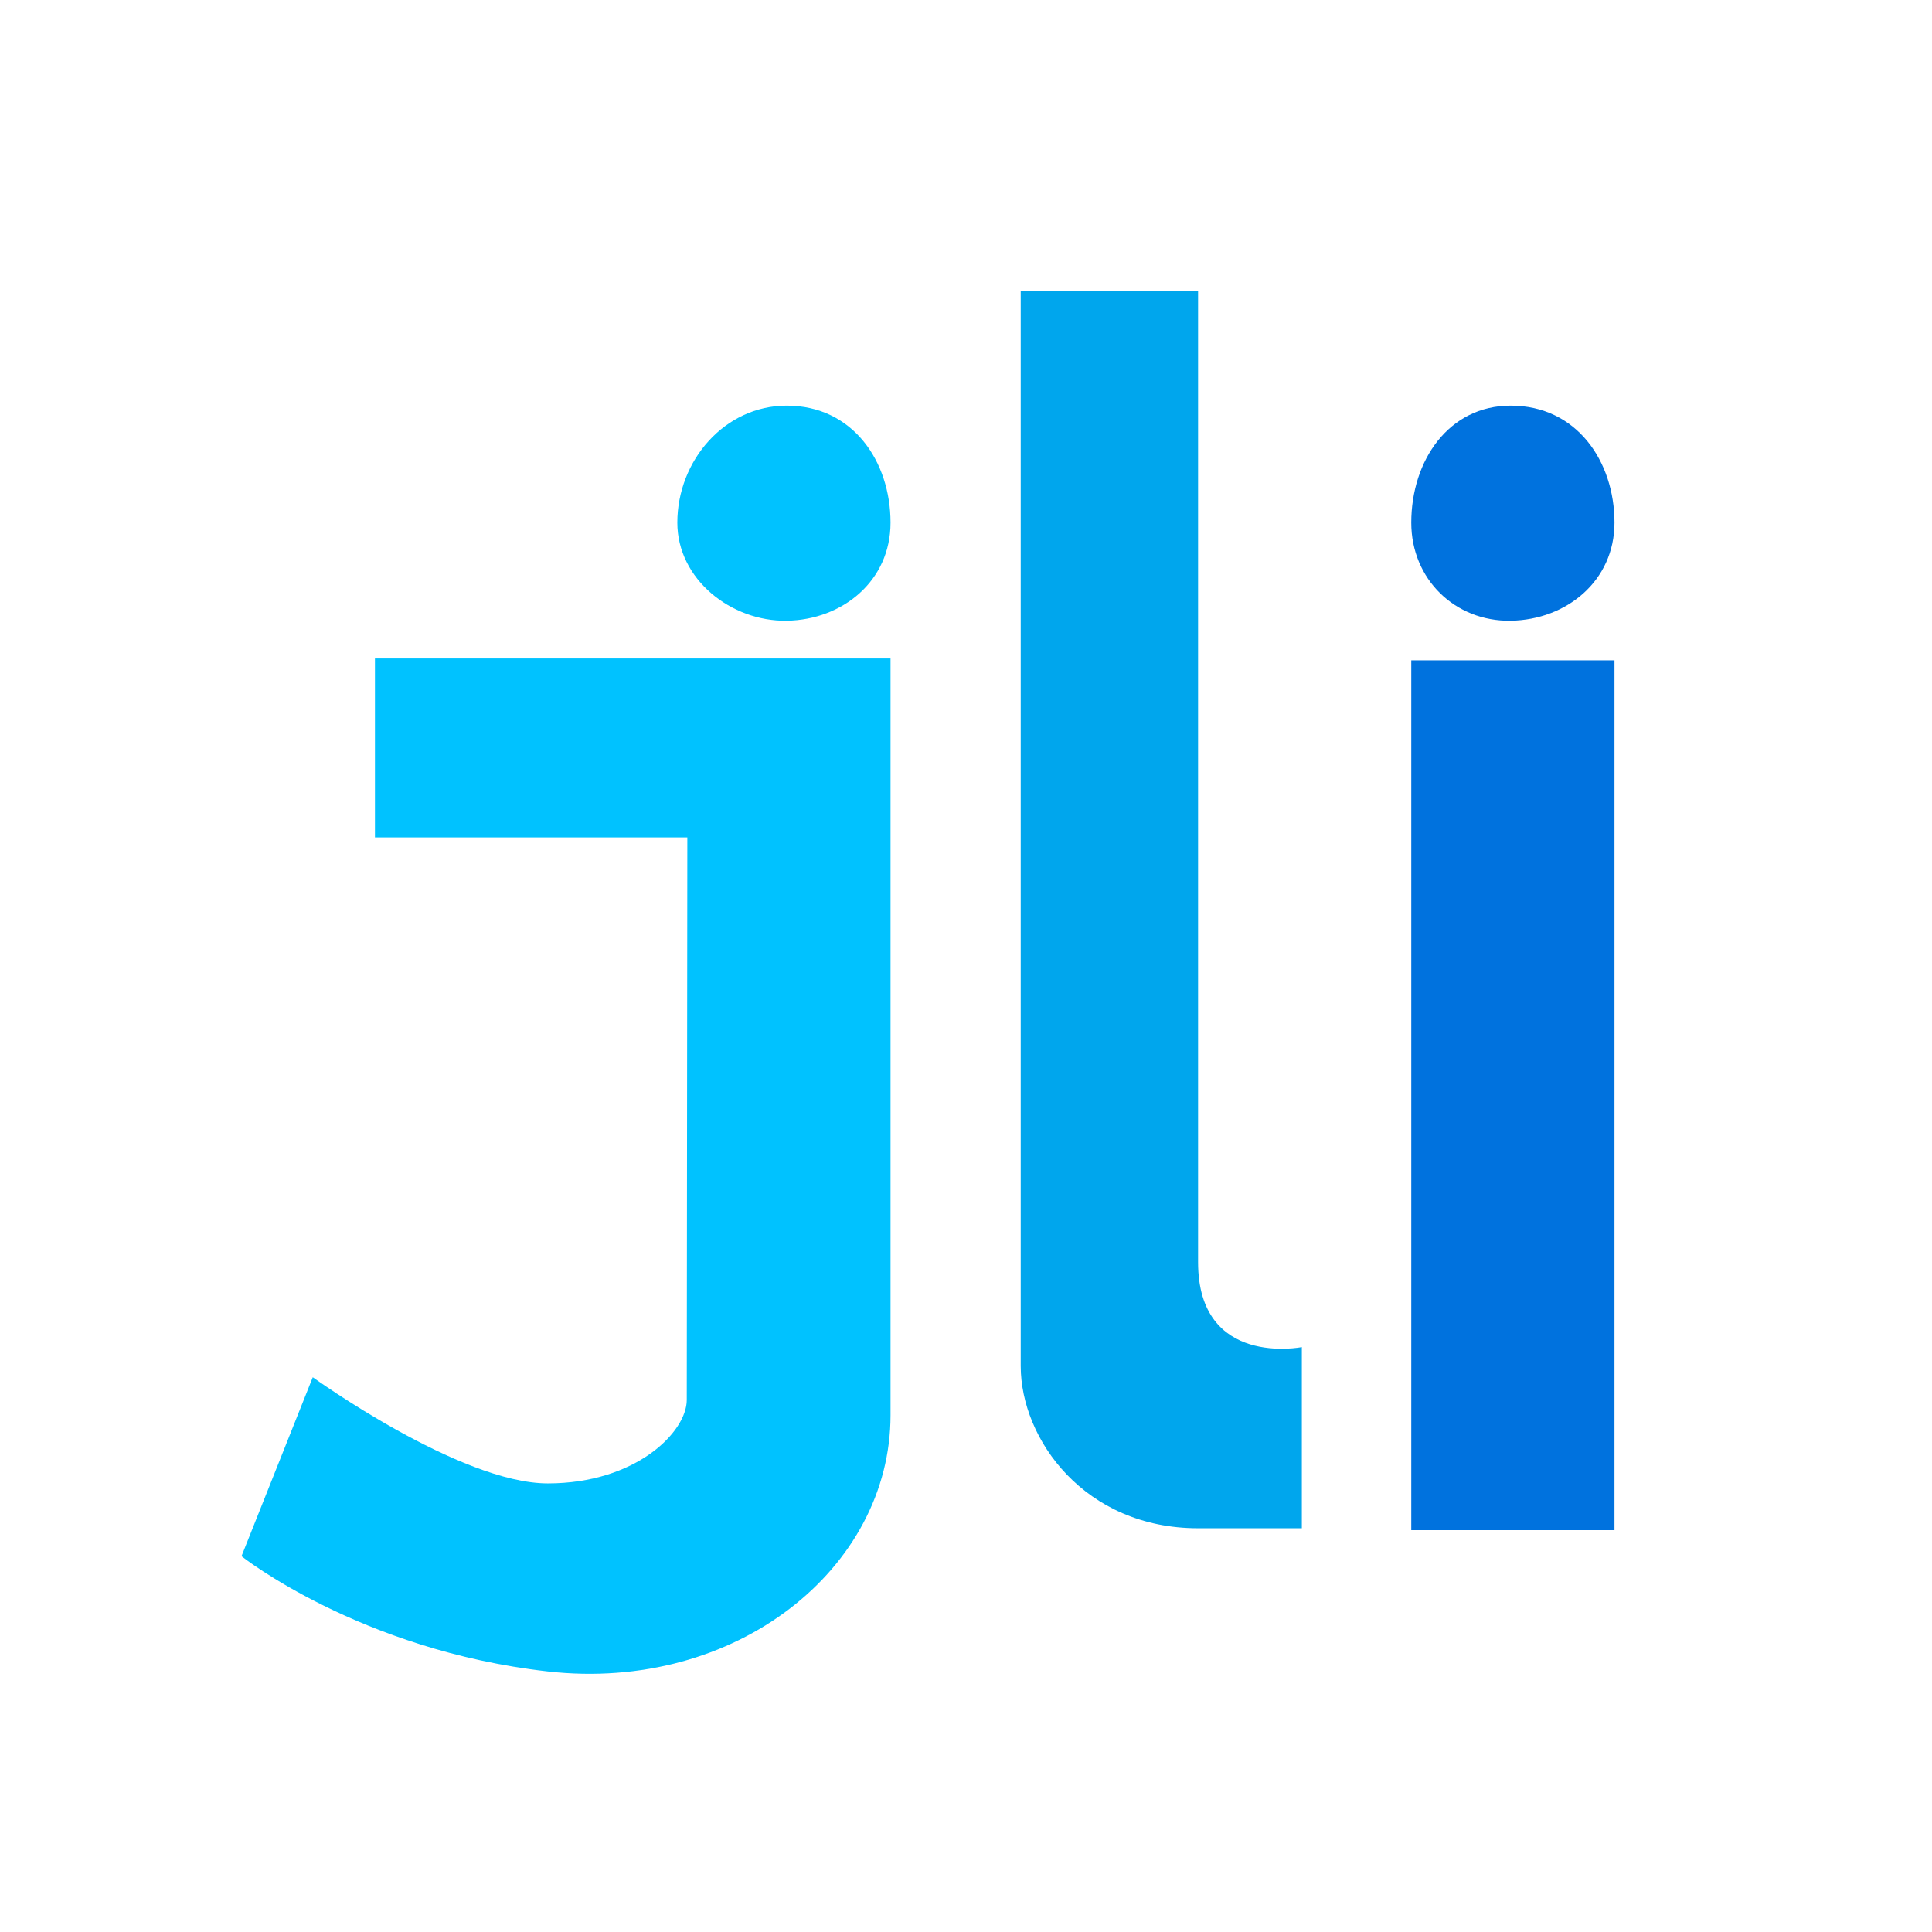 <svg width="512" height="512" viewBox="0 0 512 512" fill="none" xmlns="http://www.w3.org/2000/svg">
<g filter="url(#filter0_d_10_15)">
<path d="M95.365 217.921V170.5H232V371.033C232 411.622 191.009 444.575 141.178 438.949C91.346 433.322 60 408.407 60 408.407L78.888 360.986C78.888 360.986 117.869 389.117 141.178 389.117C164.486 389.117 178 375.5 178 367C178 358.5 178.15 217.921 178.15 217.921H95.365Z" fill="#00C2FF"/>
<path d="M204.5 103.5C188.061 103.5 175.5 118.061 175.5 134.5C175.5 149.5 189.765 160.733 204.5 160.5C219.235 160.267 232 150 232 134.5C232 118.274 222 103.5 204.5 103.5Z" fill="#00C2FF"/>
</g>
<g filter="url(#filter1_d_10_15)">
<path d="M266.5 358C266.5 232.446 266.5 73 266.5 73H313.5V330.5C313.5 358.5 341 353 341 353V401H313.5C283.5 401 266.5 377.5 266.5 358Z" fill="#00A6ED"/>
</g>
<g filter="url(#filter2_d_10_15)">
<path d="M370 401.5L370 171H423.851L423.85 401.5H370Z" fill="#0072DE"/>
<path d="M396.351 103.5C379.911 103.5 370 118.061 370 134.5C370 149.5 381.615 160.733 396.351 160.5C411.086 160.267 423.851 150 423.851 134.5C423.851 118.274 413.851 103.5 396.351 103.5Z" fill="#0072DE"/>
</g>
<defs>
<filter id="filter0_d_10_15" x="44" y="87.5" width="212" height="376.077" filterUnits="userSpaceOnUse" color-interpolation-filters="sRGB">
<feFlood flood-opacity="0" result="BackgroundImageFix"/>
<feColorMatrix in="SourceAlpha" type="matrix" values="0 0 0 0 0 0 0 0 0 0 0 0 0 0 0 0 0 0 127 0" result="hardAlpha"/>
<feOffset dx="4" dy="4"/>
<feGaussianBlur stdDeviation="10"/>
<feComposite in2="hardAlpha" operator="out"/>
<feColorMatrix type="matrix" values="0 0 0 0 0 0 0 0 0 0 0 0 0 0 0 0 0 0 1 0"/>
<feBlend mode="normal" in2="BackgroundImageFix" result="effect1_dropShadow_10_15"/>
<feBlend mode="normal" in="SourceGraphic" in2="effect1_dropShadow_10_15" result="shape"/>
</filter>
<filter id="filter1_d_10_15" x="250.5" y="57" width="114.5" height="368" filterUnits="userSpaceOnUse" color-interpolation-filters="sRGB">
<feFlood flood-opacity="0" result="BackgroundImageFix"/>
<feColorMatrix in="SourceAlpha" type="matrix" values="0 0 0 0 0 0 0 0 0 0 0 0 0 0 0 0 0 0 127 0" result="hardAlpha"/>
<feOffset dx="4" dy="4"/>
<feGaussianBlur stdDeviation="10"/>
<feComposite in2="hardAlpha" operator="out"/>
<feColorMatrix type="matrix" values="0 0 0 0 0 0 0 0 0 0 0 0 0 0 0 0 0 0 1 0"/>
<feBlend mode="normal" in2="BackgroundImageFix" result="effect1_dropShadow_10_15"/>
<feBlend mode="normal" in="SourceGraphic" in2="effect1_dropShadow_10_15" result="shape"/>
</filter>
<filter id="filter2_d_10_15" x="354" y="87.5" width="93.85" height="338" filterUnits="userSpaceOnUse" color-interpolation-filters="sRGB">
<feFlood flood-opacity="0" result="BackgroundImageFix"/>
<feColorMatrix in="SourceAlpha" type="matrix" values="0 0 0 0 0 0 0 0 0 0 0 0 0 0 0 0 0 0 127 0" result="hardAlpha"/>
<feOffset dx="4" dy="4"/>
<feGaussianBlur stdDeviation="10"/>
<feComposite in2="hardAlpha" operator="out"/>
<feColorMatrix type="matrix" values="0 0 0 0 0 0 0 0 0 0 0 0 0 0 0 0 0 0 1 0"/>
<feBlend mode="normal" in2="BackgroundImageFix" result="effect1_dropShadow_10_15"/>
<feBlend mode="normal" in="SourceGraphic" in2="effect1_dropShadow_10_15" result="shape"/>
</filter>
</defs>
</svg>
